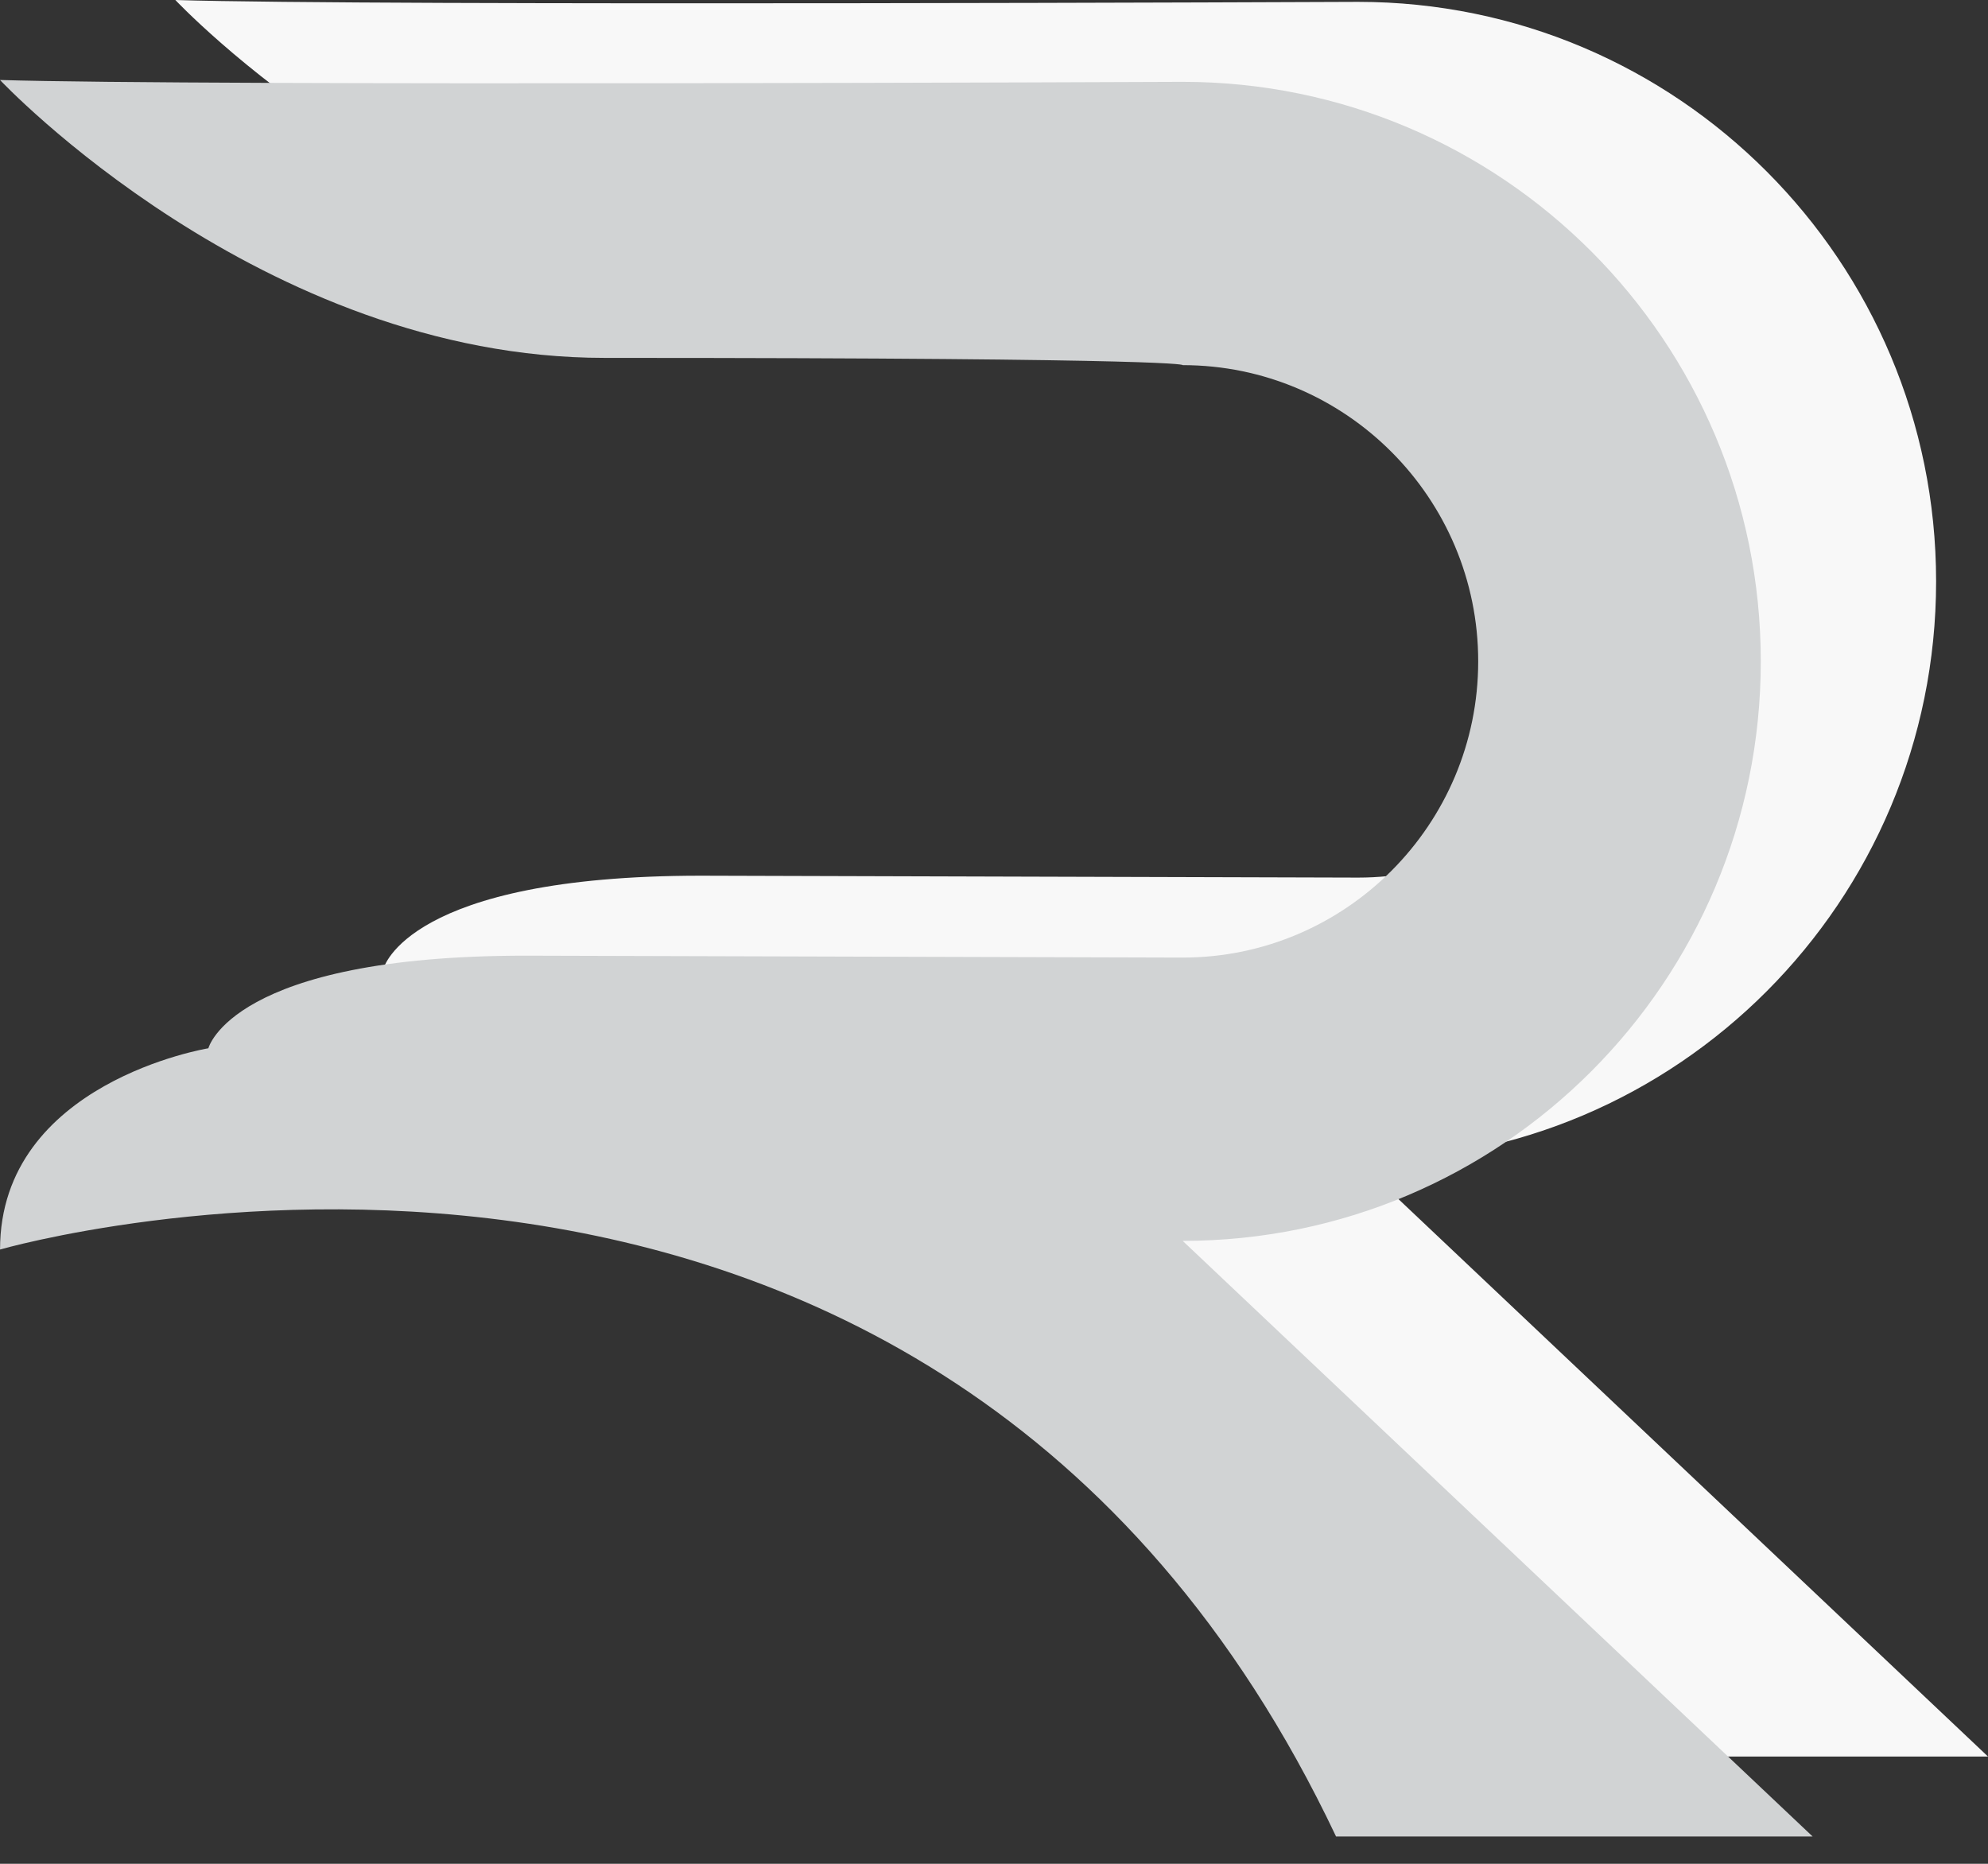 <svg width="48" height="45" viewBox="0 0 48 45" fill="none" xmlns="http://www.w3.org/2000/svg">
<rect x="0" y="0" width="48" height="45" fill="#333333" stroke="none"/>
<path d="M32.79 21.189C36.724 21.189 39.925 17.981 39.925 14.037C39.925 10.094 36.724 6.885 32.79 6.885C32.79 6.885 33.058 6.71 18.833 6.71C10.539 6.71 4.234 0 4.234 0C8.991 0.149 32.79 0.045 32.79 0.045C40.499 0.045 46.747 6.309 46.747 14.037C46.747 21.765 40.499 28.029 32.79 28.029L48 42.41H36.492C26.694 21.732 4.234 28.239 4.234 28.239C4.234 24.197 9.263 23.379 9.263 23.379C9.263 23.379 9.83 21.143 16.921 21.143" fill="#F8F8F8"/>
<path d="M28.556 23.12C32.49 23.12 35.691 19.911 35.691 15.968C35.691 12.024 32.49 8.816 28.556 8.816C28.556 8.816 28.824 8.641 14.599 8.641C6.305 8.641 0 1.931 0 1.931C4.758 2.08 28.556 1.976 28.556 1.976C36.265 1.976 42.514 8.24 42.514 15.968C42.514 23.696 36.265 29.96 28.556 29.96L43.766 44.341H32.259C22.461 23.663 0.001 30.169 0.001 30.169C0.001 26.128 5.031 25.31 5.031 25.31C5.031 25.31 5.597 23.074 12.688 23.074" fill="#D1D3D4"/>
</svg>
